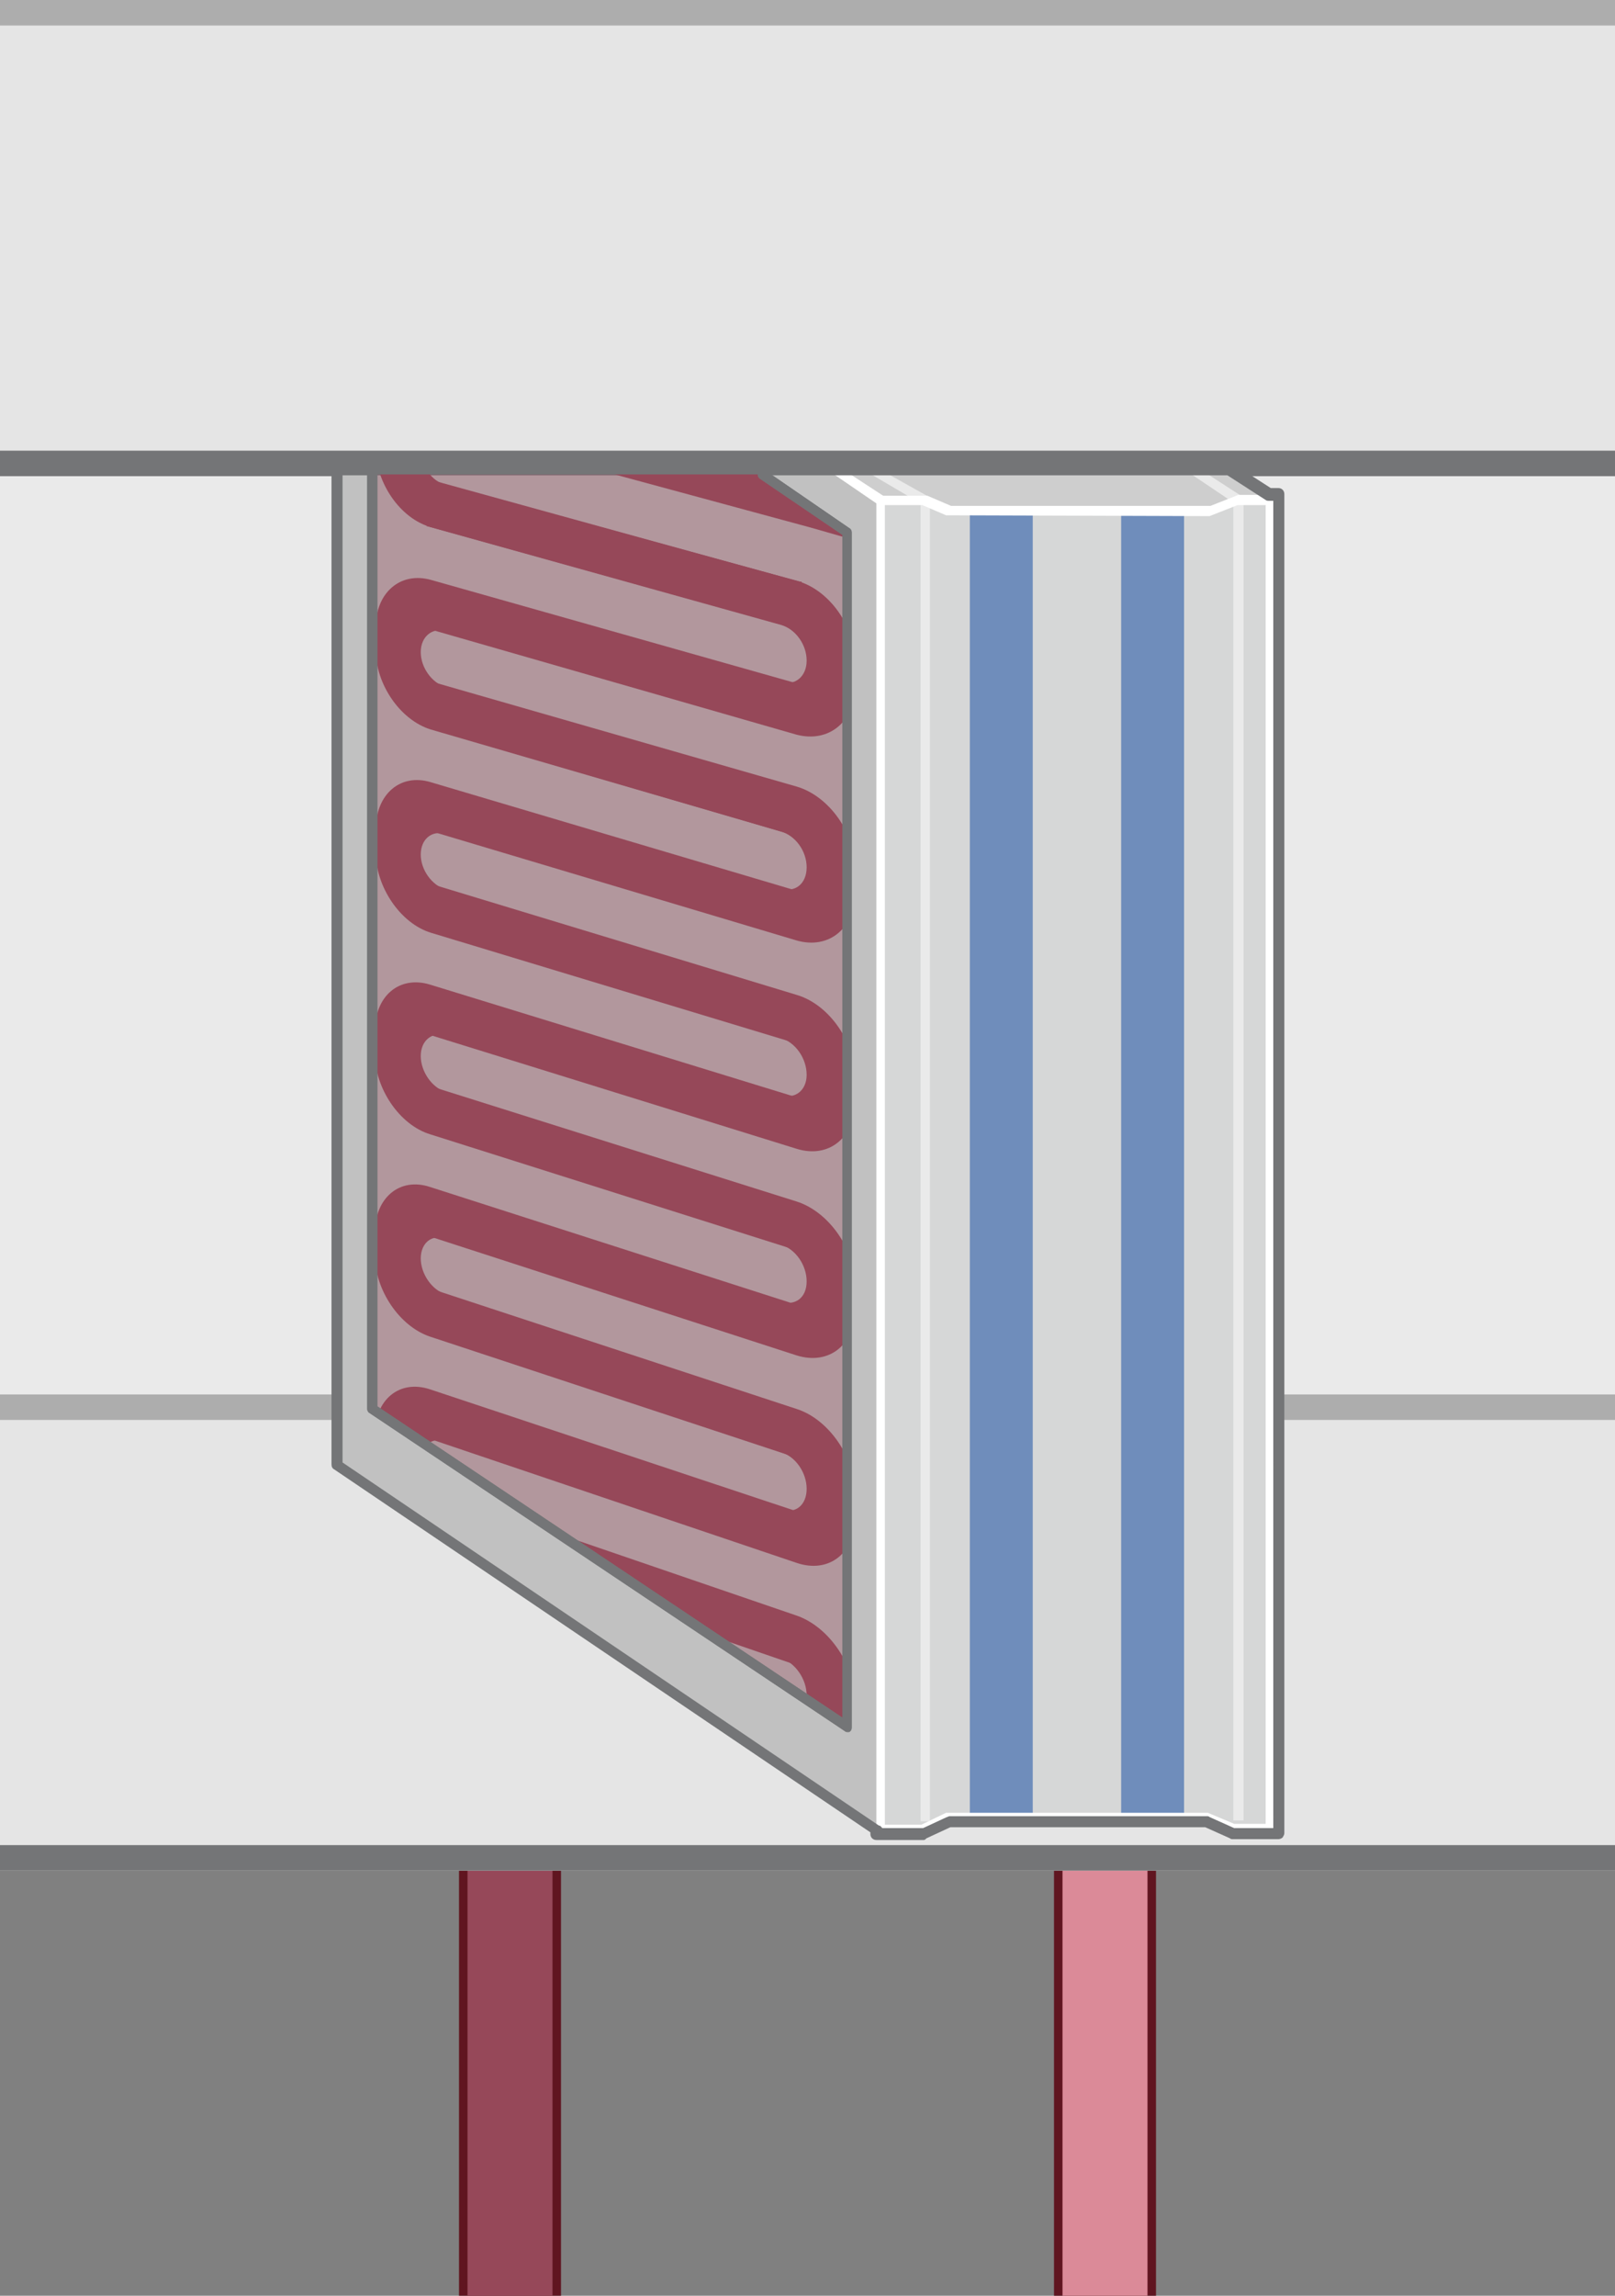 <svg version="1.1" id="图层_1" xmlns="http://www.w3.org/2000/svg" xmlns:xlink="http://www.w3.org/1999/xlink" x="0" y="0" width="190" height="270" xml:space="preserve"><rect width="100%" height="100%" fill="#808080" stroke="none"/><style>.st0{fill:#601520}.st2{fill:#964859}.st3{fill:#eaeaea}.st4{fill:#e5e5e5}.st5{fill:#adadad}.st6{fill:#747577}.st8{fill:#c1c1c1}.st14,.st15{clip-path:url(#SVGID_4_)}.st15{fill:#964859}</style><path class="st0" d="M124 219h12v51h-12z"/><path fill="#db8a98" d="M125 219h10v51h-10z"/><path class="st0" d="M54 219h12v51H54z"/><path class="st2" d="M55 219h10v51H55z"/><path class="st3" d="M0 0v220h190V0H0z"/><path class="st4" d="M0 0h190v56H0z"/><path class="st5" d="M0 0h190v3H0z"/><path class="st6" d="M0 53h190v3H0z"/><g><path class="st4" d="M0 164h190v56H0z"/><path class="st5" d="M0 164h190v3H0z"/><path class="st6" d="M0 217h190v3H0z"/></g><g><path fill="#d6d7d7" d="M150.1 215.1h-4.6l-3.2-1.4h-30.5l-2.7 1.4h-5.2V58.8h46.2z"/><path class="st8" d="M39.7 55.2v116.5l64.2 43.4V58.8l-5.7-3.6z"/><path fill="#cecece" d="M98.2 55.2l5.7 3.6h4.9l2.9 1.3h30.8l3.2-1.3h4.4l-5.5-3.6z"/><path class="st8" d="M89.9 55.8l10 6.8v140.5L44 165.7V55.8z"/><path class="st3" d="M139.3 55.2l5.8 3.9v155h1.2V58.5l-5.1-3.3h-1.1zm-35.8 0h-2l6.8 4v155h1.1V58.5z"/><path fill="none" d="M39.7 55.2v116.5l64.2 43.4V58.8l-5.7-3.6z"/><defs><path id="SVGID_1_" d="M150.1 215.4h-4.6l-3.2-1.4h-30.5l-2.7 1.4h-5.2V60.1h46.2z"/></defs><clipPath id="SVGID_2_"><use xlink:href="#SVGID_1_" overflow="visible"/></clipPath><g opacity=".6" clip-path="url(#SVGID_2_)"><path d="M114.1 50.6h7.4v163h-7.4zm17.8 0h7.4v163h-7.4z" fill="#295ba9"/></g><path d="M145.7 58.2l-3.3 1.3h-30.5l-2.8-1.2h-5.2l-4.6-3h-1.9l5.7 3.9v156.6h5.6l2.9-1.4h30.3l3.1 1.3h5.4V58.2h-4.7zm3.4 156.3h-3.9l-3.1-1.3h-30.8l-2.9 1.4h-4.3V59.4h4.4l2.8 1.2 31 .1 3.3-1.3h3.3v155.1z" fill="#fff"/><path class="st6" d="M108.7 216.4h-5.6c-.4 0-.7-.3-.7-.7v-.2l-63.1-42.7c-.2-.1-.3-.3-.3-.6V55.1c0-.4.3-.7.7-.7h104.9c.1 0 .3 0 .4.1l4.5 2.9h.9c.4 0 .7.3.7.7v157.5c0 .2-.1.3-.2.5-.1.1-.3.2-.5.2H145c-.1 0-.2 0-.3-.1l-2.9-1.3h-30l-2.8 1.3c-.1.1-.2.2-.3.2zm-4.9-1.4h4.8l2.8-1.3c.1 0 .2-.1.3-.1H142c.1 0 .2 0 .3.1l2.9 1.3h4.6V58.9h-.5c-.1 0-.3 0-.4-.1l-4.5-2.9H40.3V172l63.1 42.7c.2 0 .3.2.4.3z"/><defs><path id="SVGID_3_" d="M89.6 55.8l9.8 6.8v140.5l-55.3-37.3v-110z"/></defs><clipPath id="SVGID_4_"><use xlink:href="#SVGID_3_" overflow="visible"/></clipPath><g class="st14"><path class="st2" d="M94.2 68.4h-.1L52.4 57c-1.6-.4-2.9-2.2-2.9-4.1 0-1.8 1.3-2.9 2.9-2.5l41.7 11.3s.1 0 5.3 1.5v-5.7L50.7 44.4c-3.6-1-6.5 1.6-6.5 5.7v2.6c0 4.1 2.9 8.3 6.5 9.3l43.6 12.1v-5.7z"/><path class="st2" d="M50.2 68.4s.1 0 .1.1l41.6 11.7c1.7.5 3-.7 3-2.5 0-1.9-1.3-3.7-3-4.2L50.3 61.9h-.1v-5.6l43.5 12c3.8 1 6.9 5.3 6.9 9.6v2.7c0 4.3-3.1 6.8-6.9 5.8L50.2 73.9v-5.5z"/></g><path class="st15" d="M94.2 92.8h-.1l-41.7-12c-1.6-.5-2.9-2.3-2.9-4.1 0-1.8 1.3-2.9 2.9-2.5l41.7 11.9s.1 0 .1.1v-5.7L50.7 68.2c-3.6-1-6.5 1.5-6.5 5.6v2.6c0 4.1 2.9 8.3 6.5 9.4l43.6 12.7v-5.7z"/><path class="st15" d="M50.2 92.1s.1 0 .1.1l41.6 12.3c1.7.5 3-.6 3-2.5s-1.3-3.7-3-4.2L50.3 85.6h-.1V80l43.5 12.5c3.8 1.1 6.9 5.4 6.9 9.7v2.7c0 4.3-3.1 6.8-6.9 5.7l-43.5-13v-5.5z"/><g class="st14"><path class="st2" d="M94.2 117.2h-.1l-41.7-12.6c-1.6-.5-2.9-2.3-2.9-4.1 0-1.8 1.3-2.9 2.9-2.4l41.7 12.4s.1 0 .1.1v-5.7L50.7 92c-3.6-1.1-6.5 1.4-6.5 5.6v2.6c0 4.1 2.9 8.4 6.5 9.5l43.6 13.2v-5.7z"/><path class="st2" d="M50.2 115.9s.1 0 .1.1l41.6 12.8c1.7.5 3-.6 3-2.4 0-1.9-1.3-3.8-3-4.3l-41.6-12.7h-.1v-5.6L93.7 117c3.8 1.1 6.9 5.5 6.9 9.8v2.7c0 4.3-3.1 6.8-6.9 5.6l-43.5-13.5v-5.7z"/></g><path class="st15" d="M94.2 141.5h-.1l-41.7-13.1c-1.6-.5-2.9-2.4-2.9-4.2 0-1.8 1.3-2.9 2.9-2.4l41.7 13s.1 0 .1.1v-5.7l-43.6-13.4c-3.6-1.1-6.5 1.3-6.5 5.5v2.6c0 4.1 2.9 8.4 6.5 9.5l43.6 13.8v-5.7z"/><path class="st15" d="M50.2 139.7s.1 0 .1.1l41.6 13.3c1.7.5 3-.5 3-2.4s-1.3-3.8-3-4.3l-41.6-13.2h-.1v-5.6l43.5 13.7c3.8 1.2 6.9 5.6 6.9 9.9v2.7c0 4.3-3.1 6.7-6.9 5.5l-43.5-14.1v-5.6z"/><path class="st15" d="M94.2 165.9h-.1l-41.7-13.7c-1.6-.5-2.9-2.4-2.9-4.2 0-1.8 1.3-2.9 2.9-2.3l41.7 13.5s.1 0 .1.1v-5.7l-43.6-14c-3.6-1.2-6.5 1.3-6.5 5.4v2.6c0 4.1 2.9 8.4 6.5 9.6l43.6 14.4v-5.7z"/><path class="st15" d="M50.2 163.5l.1.1 41.6 13.9c1.7.6 3-.5 3-2.4s-1.3-3.8-3-4.3L50.3 157h-.1v-5.6l43.5 14.3c3.8 1.2 6.9 5.7 6.9 10v2.7c0 4.3-3.1 6.7-6.9 5.4l-43.5-14.7v-5.6z"/><g class="st14"><path class="st2" d="M94.2 190.2h-.1L52.4 176c-1.6-.5-2.9-2.4-2.9-4.2 0-1.8 1.3-2.8 2.9-2.3l41.7 14 .1.1v-5.7l-43.6-14.5c-3.6-1.2-6.5 1.2-6.5 5.3v2.6c0 4.1 2.9 8.5 6.5 9.7l43.6 15v-5.8z"/><path class="st2" d="M50.2 187.2l.1.1 41.6 14.4c1.7.6 3-.5 3-2.3 0-1.9-1.3-3.8-3-4.4l-41.6-14.3h-.1v-5.6L93.7 190c3.8 1.3 6.9 5.8 6.9 10.1v2.7c0 4.3-3.1 6.6-6.9 5.3l-43.5-15.2v-5.7z"/></g><path opacity=".35" fill="#964859" d="M89.6 55.8l9.8 6.8v140.5l-55.3-37.3v-110z"/><defs><path id="SVGID_5_" d="M99.7 203.7c-.1 0-.2 0-.3-.1l-55.9-37.4c-.2-.1-.3-.3-.3-.5v-110c0-.3.3-.6.6-.6s.6.3.6.6v109.7L99.1 202V62.9l-9.7-6.6c-.3-.2-.3-.6-.2-.8.2-.3.5-.3.8-.2l9.9 6.8c.2.1.3.3.3.5v140.6c0 .2-.1.4-.3.5h-.2z"/></defs><use xlink:href="#SVGID_5_" overflow="visible" fill="#747577"/><clipPath id="SVGID_6_"><use xlink:href="#SVGID_5_" overflow="visible"/></clipPath><path clip-path="url(#SVGID_6_)" fill="#747577" d="M39.7 55.8v116.5l64.2 43.4V59.4l-5.7-3.6z"/></g></svg>